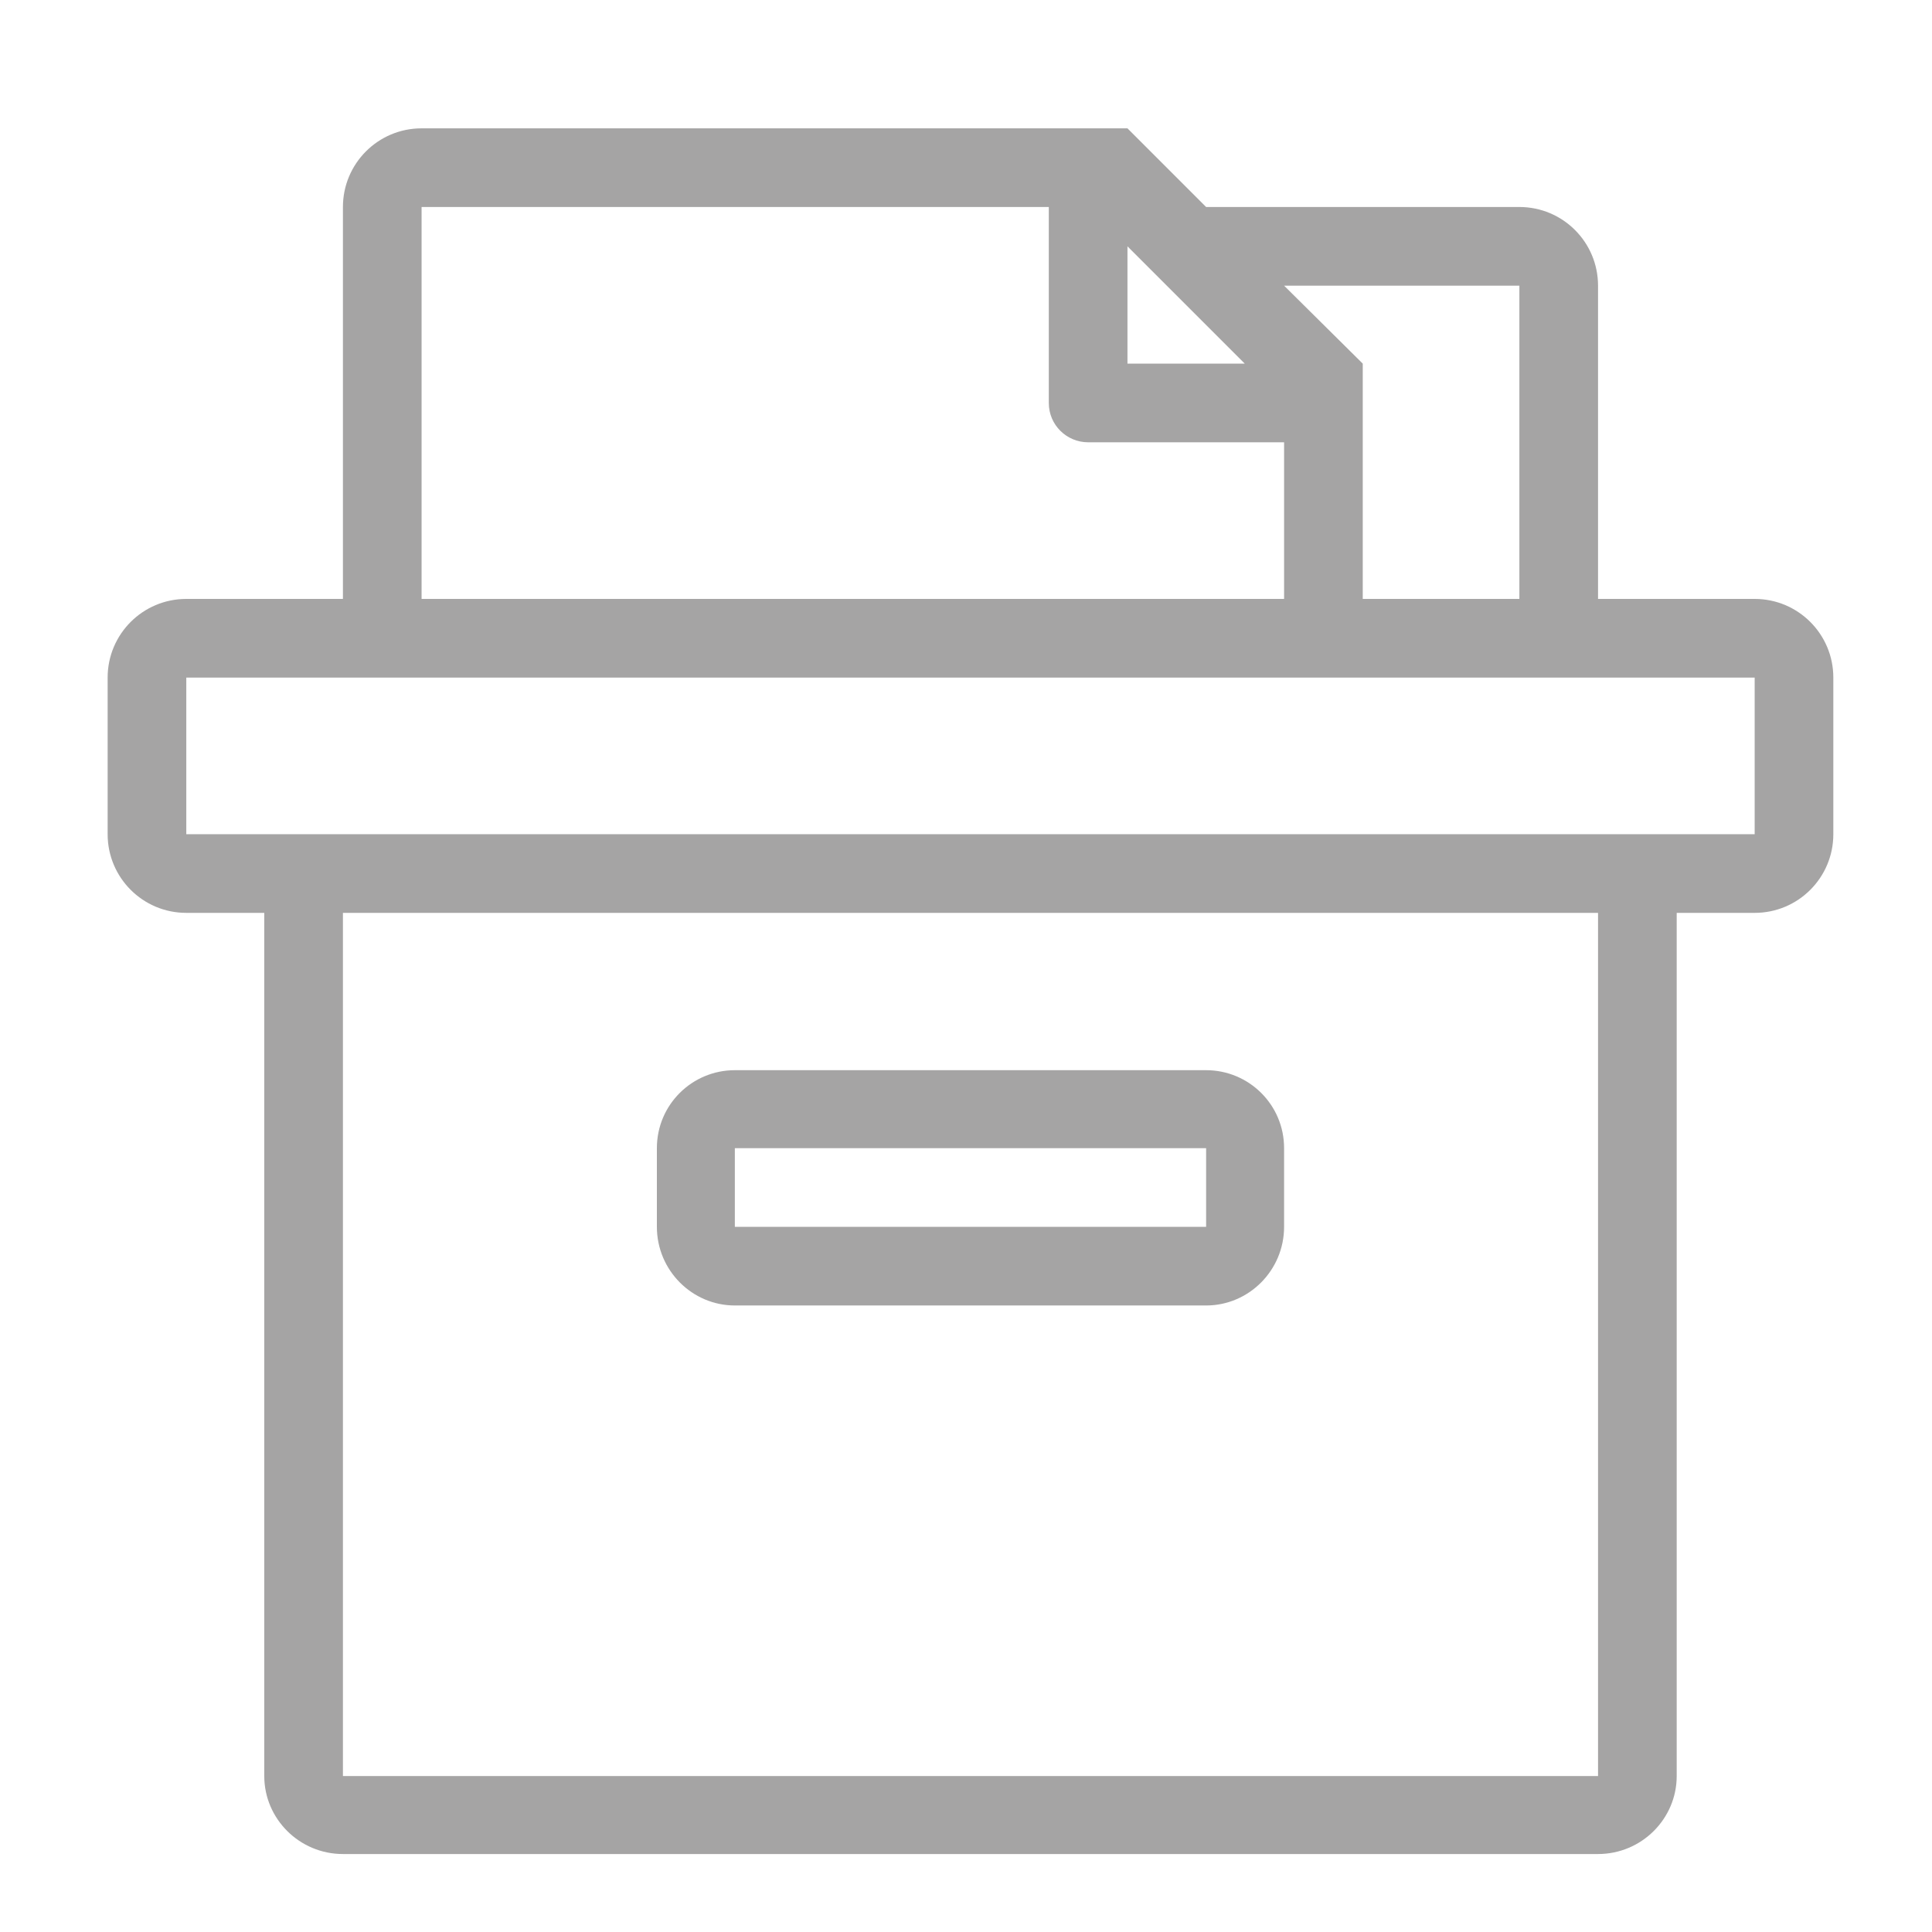 <svg xmlns="http://www.w3.org/2000/svg" viewBox="0 0 28 28" width="28" height="28">
	<style>
		tspan { white-space:pre }
		.shp0 { opacity: 0.4;fill: #1F1D1D } 
	</style>
	<g id="side menu">
		<g id="manage order">
			<path id="manage  order" class="shp0" d="M10.65 18.92L17.48 18.92C18.1 18.92 18.61 18.41 18.61 17.78L18.61 16.64C18.61 16.01 18.1 15.51 17.48 15.51L10.65 15.51C10.03 15.51 9.52 16.01 9.52 16.64L9.52 17.78C9.52 18.41 10.03 18.92 10.65 18.92ZM10.65 16.64L17.48 16.64L17.48 17.78L10.65 17.78L10.65 16.64ZM25.43 8.68L23.16 8.68L23.16 4.14C23.16 3.51 22.65 3 22.02 3L17.48 3L16.34 1.86L6.11 1.86C5.48 1.86 4.97 2.37 4.97 3L4.97 8.68L2.7 8.68C2.07 8.68 1.56 9.19 1.56 9.82L1.56 12.09C1.56 12.72 2.07 13.23 2.7 13.23L3.83 13.23L3.83 25.74C3.83 26.36 4.34 26.87 4.97 26.87L23.16 26.87C23.79 26.87 24.3 26.36 24.3 25.74L24.3 13.23L25.43 13.23C26.06 13.23 26.57 12.72 26.57 12.09L26.57 9.82C26.57 9.19 26.06 8.68 25.43 8.68ZM22.02 4.14L22.02 8.68L19.75 8.68L19.75 5.27L18.61 4.14L22.02 4.14ZM16.34 3.57L18.04 5.27L16.34 5.27L16.34 3.57ZM6.11 3L15.2 3L15.2 5.84C15.2 6.16 15.46 6.41 15.77 6.41L18.61 6.41L18.61 8.68L6.11 8.68L6.11 3ZM23.16 25.74L4.97 25.74L4.97 13.23L23.16 13.23L23.16 25.74ZM25.43 12.09L2.7 12.09L2.7 9.82L25.43 9.82L25.43 12.09Z" />
		</g>
	</g>
</svg>
